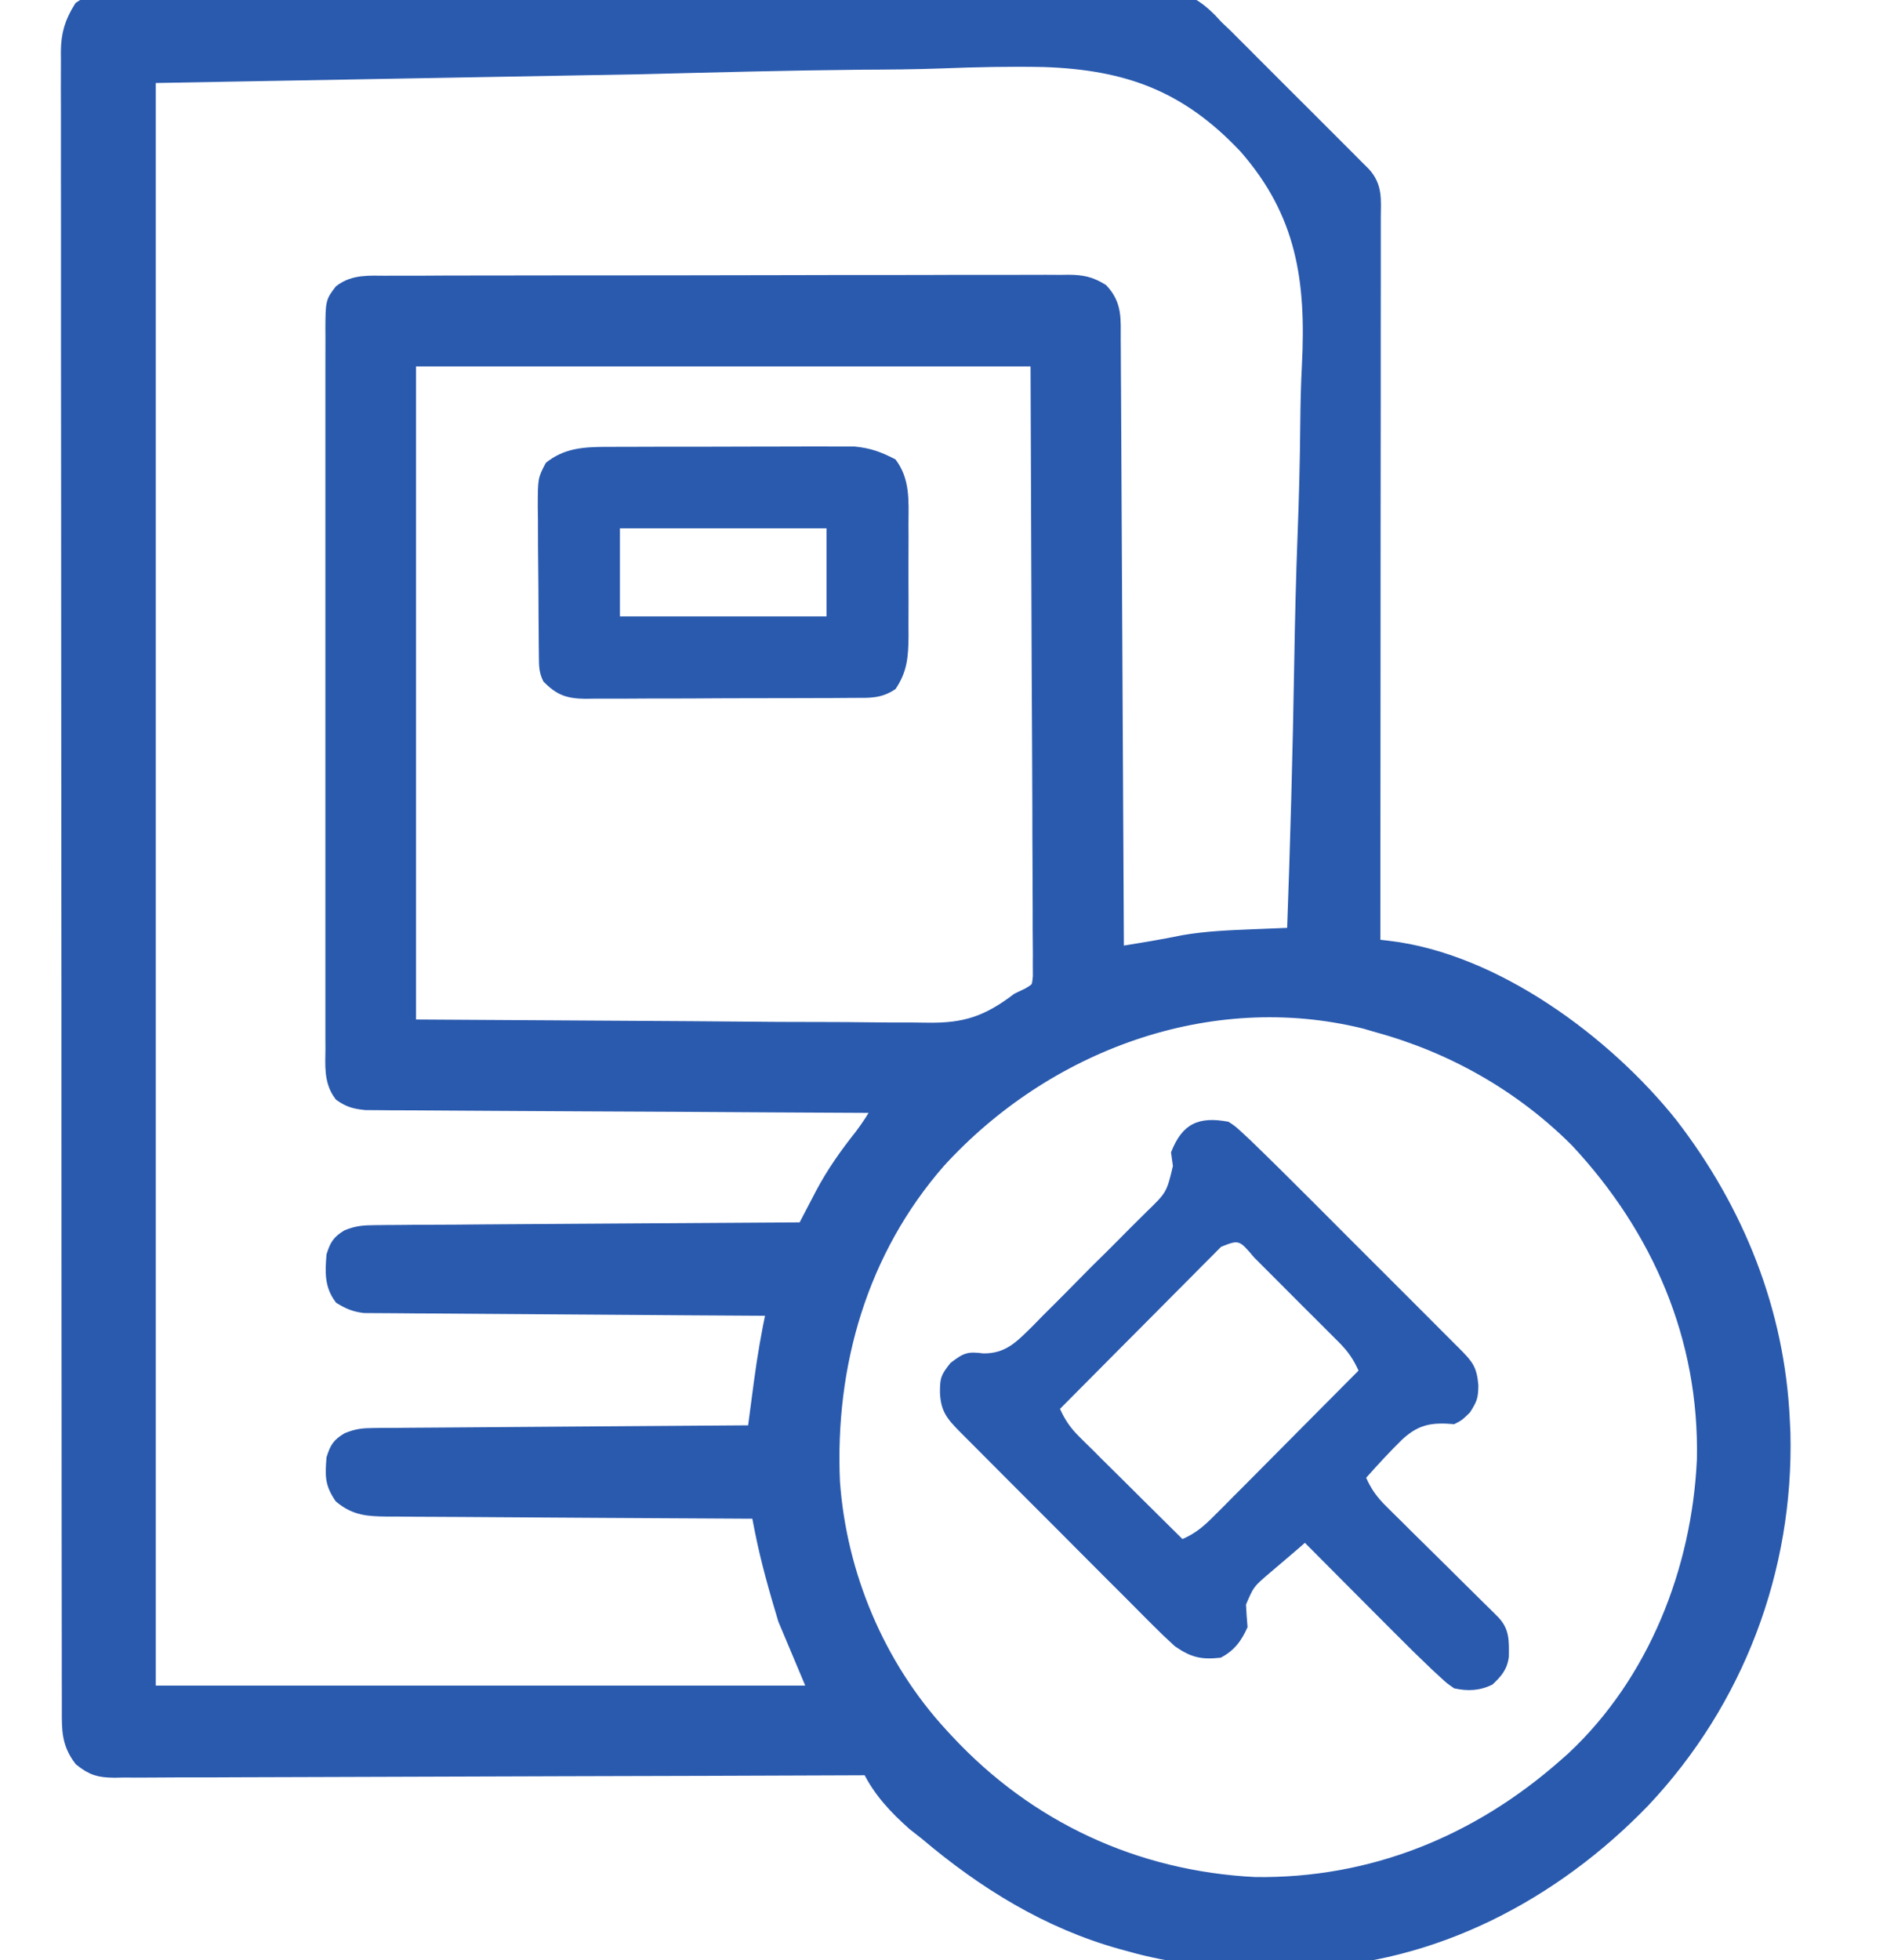 <svg width="29" height="30" viewBox="0 0 29 30" fill="none" xmlns="http://www.w3.org/2000/svg">
<g clip-path="url(#clip0_395_112)">
<path d="M1.688 -0.016C1.747 -0.016 1.805 -0.017 1.865 -0.017C1.93 -0.017 1.994 -0.017 2.06 -0.017C2.129 -0.017 2.197 -0.018 2.267 -0.018C2.457 -0.019 2.647 -0.02 2.837 -0.02C3.041 -0.02 3.246 -0.021 3.45 -0.022C3.944 -0.024 4.438 -0.025 4.933 -0.026C5.165 -0.026 5.398 -0.027 5.631 -0.027C6.404 -0.029 7.178 -0.03 7.951 -0.031C8.001 -0.031 8.05 -0.031 8.101 -0.031C8.151 -0.031 8.201 -0.031 8.252 -0.031C8.352 -0.031 8.453 -0.032 8.553 -0.032C8.603 -0.032 8.653 -0.032 8.705 -0.032C9.513 -0.032 10.321 -0.035 11.129 -0.038C11.959 -0.042 12.789 -0.043 13.619 -0.044C14.085 -0.044 14.55 -0.045 15.016 -0.047C15.413 -0.049 15.81 -0.05 16.207 -0.049C16.409 -0.049 16.611 -0.049 16.814 -0.051C17.034 -0.052 17.253 -0.052 17.473 -0.05C17.568 -0.052 17.568 -0.052 17.666 -0.054C18.059 -0.048 18.262 0.027 18.54 0.309C18.571 0.342 18.601 0.375 18.633 0.41C18.681 0.455 18.729 0.501 18.778 0.547C18.818 0.588 18.859 0.628 18.9 0.67C18.947 0.716 18.994 0.763 19.042 0.811C19.09 0.86 19.139 0.908 19.189 0.959C19.241 1.01 19.292 1.061 19.344 1.114C19.452 1.221 19.559 1.328 19.666 1.436C19.776 1.546 19.886 1.656 19.997 1.766C20.156 1.925 20.315 2.085 20.475 2.244C20.524 2.293 20.574 2.343 20.625 2.394C20.67 2.439 20.715 2.485 20.762 2.532C20.802 2.572 20.842 2.612 20.884 2.653C21.073 2.858 21.043 3.061 21.042 3.325C21.042 3.397 21.042 3.397 21.042 3.469C21.043 3.629 21.042 3.789 21.042 3.949C21.042 4.063 21.042 4.178 21.042 4.292C21.042 4.603 21.041 4.914 21.041 5.225C21.041 5.55 21.041 5.875 21.041 6.2C21.041 6.815 21.04 7.431 21.039 8.046C21.039 8.747 21.038 9.448 21.038 10.148C21.038 11.59 21.037 13.031 21.035 14.472C21.108 14.481 21.181 14.49 21.257 14.498C22.892 14.69 24.588 15.951 25.587 17.202C26.606 18.522 27.228 20.065 27.305 21.738C27.308 21.801 27.311 21.864 27.314 21.93C27.366 24.025 26.602 26.038 25.168 27.561C23.793 28.987 21.95 29.96 19.94 30.02C19.778 30.022 19.616 30.022 19.453 30.022C19.411 30.022 19.368 30.022 19.325 30.022C18.623 30.02 17.962 29.959 17.285 29.765C17.246 29.755 17.207 29.744 17.167 29.733C16.043 29.42 15.064 28.814 14.18 28.066C14.116 28.016 14.053 27.966 13.989 27.916C13.71 27.668 13.464 27.408 13.301 27.07C13.24 27.07 13.179 27.071 13.116 27.071C11.632 27.077 10.148 27.082 8.663 27.085C7.946 27.087 7.228 27.089 6.51 27.092C5.885 27.095 5.259 27.097 4.634 27.098C4.303 27.098 3.971 27.099 3.64 27.101C3.328 27.103 3.017 27.104 2.705 27.103C2.591 27.103 2.476 27.104 2.362 27.105C2.205 27.107 2.049 27.106 1.893 27.105C1.848 27.106 1.802 27.107 1.755 27.108C1.522 27.105 1.418 27.079 1.233 26.932C1.042 26.684 1.046 26.472 1.047 26.173C1.047 26.128 1.047 26.084 1.047 26.039C1.046 25.889 1.046 25.74 1.046 25.59C1.046 25.483 1.046 25.375 1.046 25.267C1.045 24.971 1.045 24.674 1.045 24.377C1.045 24.057 1.045 23.737 1.044 23.417C1.044 22.718 1.043 22.018 1.043 21.318C1.043 20.881 1.043 20.445 1.042 20.008C1.042 18.8 1.041 17.591 1.041 16.383C1.041 16.305 1.041 16.227 1.041 16.149C1.041 16.07 1.041 15.992 1.041 15.914C1.041 15.757 1.041 15.599 1.041 15.442C1.041 15.403 1.041 15.364 1.041 15.324C1.04 14.06 1.039 12.796 1.038 11.533C1.037 10.197 1.036 8.861 1.036 7.525C1.036 6.797 1.035 6.068 1.034 5.34C1.033 4.72 1.033 4.1 1.034 3.48C1.034 3.163 1.034 2.847 1.033 2.53C1.032 2.24 1.032 1.951 1.033 1.661C1.033 1.556 1.033 1.451 1.032 1.347C1.032 1.204 1.032 1.062 1.033 0.919C1.032 0.878 1.032 0.838 1.032 0.795C1.034 0.527 1.088 0.344 1.23 0.117C1.42 -0.009 1.47 -0.015 1.688 -0.016ZM2.285 1.172C2.285 9.331 2.285 17.491 2.285 25.898C5.65 25.898 9.014 25.898 12.48 25.898C12.248 25.347 12.248 25.347 12.012 24.785C11.875 24.33 11.748 23.886 11.656 23.422C11.646 23.37 11.636 23.317 11.625 23.264C11.614 23.205 11.614 23.205 11.602 23.144C11.526 23.144 11.45 23.144 11.372 23.143C10.659 23.14 9.946 23.136 9.233 23.131C8.867 23.128 8.5 23.126 8.133 23.124C7.78 23.122 7.426 23.12 7.072 23.117C6.937 23.116 6.802 23.116 6.667 23.115C6.478 23.115 6.289 23.113 6.1 23.111C6.017 23.111 6.017 23.111 5.931 23.111C5.646 23.107 5.443 23.1 5.215 22.91C5.07 22.693 5.08 22.581 5.098 22.324C5.148 22.168 5.18 22.11 5.32 22.026C5.46 21.968 5.558 21.957 5.709 21.956C5.786 21.955 5.786 21.955 5.865 21.954C5.921 21.954 5.977 21.954 6.035 21.954C6.095 21.953 6.154 21.953 6.215 21.952C6.412 21.95 6.609 21.949 6.805 21.948C6.941 21.947 7.078 21.946 7.214 21.945C7.573 21.942 7.931 21.939 8.29 21.937C8.656 21.935 9.022 21.932 9.388 21.929C10.107 21.923 10.825 21.918 11.543 21.914C11.548 21.878 11.552 21.842 11.557 21.805C11.579 21.639 11.601 21.472 11.623 21.306C11.631 21.249 11.638 21.193 11.646 21.134C11.695 20.766 11.758 20.402 11.836 20.039C11.803 20.039 11.771 20.038 11.737 20.038C10.941 20.034 10.146 20.028 9.35 20.022C8.965 20.019 8.58 20.016 8.196 20.014C7.824 20.012 7.453 20.009 7.082 20.006C6.94 20.005 6.799 20.004 6.657 20.003C6.459 20.003 6.26 20.001 6.062 19.999C5.974 19.999 5.974 19.999 5.884 19.998C5.83 19.998 5.776 19.997 5.72 19.997C5.65 19.996 5.65 19.996 5.578 19.996C5.433 19.978 5.339 19.939 5.215 19.863C5.066 19.662 5.08 19.461 5.098 19.218C5.148 19.064 5.18 19.005 5.319 18.92C5.468 18.859 5.577 18.852 5.738 18.851C5.796 18.85 5.854 18.849 5.913 18.849C5.977 18.849 6.04 18.848 6.105 18.848C6.172 18.848 6.239 18.847 6.308 18.846C6.529 18.845 6.75 18.844 6.972 18.843C7.125 18.842 7.278 18.84 7.432 18.839C7.794 18.837 8.157 18.834 8.519 18.832C8.932 18.83 9.345 18.827 9.758 18.824C10.607 18.818 11.456 18.813 12.305 18.808C12.335 18.749 12.366 18.691 12.397 18.63C12.439 18.551 12.48 18.472 12.521 18.393C12.541 18.355 12.561 18.316 12.582 18.276C12.754 17.95 12.956 17.667 13.185 17.378C13.294 17.235 13.385 17.089 13.477 16.933C13.435 16.933 13.394 16.933 13.352 16.933C12.351 16.928 11.35 16.923 10.349 16.916C9.865 16.914 9.381 16.911 8.897 16.909C8.475 16.907 8.053 16.904 7.631 16.902C7.407 16.9 7.184 16.899 6.961 16.898C6.75 16.897 6.54 16.896 6.33 16.894C6.216 16.893 6.102 16.893 5.988 16.893C5.92 16.892 5.852 16.892 5.782 16.891C5.723 16.891 5.664 16.89 5.603 16.89C5.441 16.874 5.348 16.851 5.215 16.758C5.055 16.548 5.081 16.299 5.083 16.047C5.083 15.999 5.082 15.95 5.082 15.901C5.082 15.738 5.082 15.576 5.082 15.414C5.082 15.298 5.082 15.181 5.082 15.065C5.081 14.749 5.082 14.433 5.082 14.117C5.082 13.787 5.082 13.456 5.082 13.126C5.082 12.571 5.082 12.016 5.082 11.462C5.083 10.82 5.083 10.178 5.082 9.536C5.082 8.985 5.082 8.435 5.082 7.884C5.082 7.555 5.082 7.226 5.082 6.897C5.081 6.588 5.082 6.278 5.082 5.969C5.082 5.855 5.082 5.742 5.082 5.628C5.082 5.473 5.082 5.318 5.083 5.163C5.083 5.118 5.082 5.073 5.082 5.026C5.085 4.623 5.085 4.623 5.215 4.453C5.421 4.298 5.656 4.319 5.903 4.32C5.971 4.32 5.971 4.32 6.042 4.319C6.196 4.319 6.35 4.319 6.504 4.319C6.614 4.318 6.725 4.318 6.835 4.317C7.135 4.316 7.435 4.316 7.735 4.316C7.985 4.316 8.236 4.316 8.486 4.315C9.076 4.314 9.667 4.314 10.257 4.314C10.867 4.314 11.476 4.313 12.086 4.311C12.609 4.309 13.132 4.309 13.655 4.309C13.967 4.309 14.28 4.309 14.592 4.307C14.886 4.306 15.18 4.306 15.473 4.307C15.581 4.307 15.689 4.307 15.797 4.306C15.944 4.305 16.091 4.306 16.238 4.307C16.281 4.306 16.324 4.306 16.368 4.305C16.574 4.308 16.693 4.332 16.871 4.44C17.089 4.674 17.058 4.893 17.06 5.204C17.06 5.244 17.061 5.284 17.061 5.326C17.062 5.46 17.062 5.595 17.063 5.729C17.063 5.826 17.064 5.922 17.065 6.019C17.066 6.28 17.067 6.542 17.069 6.804C17.07 7.078 17.071 7.351 17.073 7.625C17.076 8.143 17.079 8.661 17.081 9.179C17.084 9.769 17.087 10.359 17.09 10.949C17.097 12.163 17.103 13.376 17.109 14.59C17.22 14.572 17.331 14.553 17.441 14.535C17.503 14.525 17.564 14.515 17.628 14.504C17.795 14.475 17.961 14.444 18.128 14.41C18.479 14.35 18.829 14.337 19.184 14.322C19.244 14.32 19.304 14.317 19.365 14.315C19.512 14.309 19.658 14.303 19.805 14.297C19.856 12.906 19.894 11.515 19.917 10.123C19.928 9.477 19.943 8.831 19.968 8.185C19.99 7.62 20.004 7.056 20.009 6.491C20.012 6.193 20.018 5.896 20.034 5.598C20.101 4.294 19.954 3.262 19.066 2.25C18.175 1.305 17.267 0.969 15.981 0.926C15.463 0.916 14.946 0.927 14.428 0.947C14.005 0.963 13.582 0.965 13.159 0.967C12.048 0.978 10.937 1.008 9.825 1.036C7.337 1.081 4.849 1.126 2.285 1.172ZM6.27 5.508C6.27 8.872 6.27 12.236 6.27 15.703C8.396 15.716 8.396 15.716 10.565 15.729C11.236 15.734 11.236 15.734 11.919 15.74C12.322 15.741 12.322 15.741 12.724 15.742C12.902 15.742 13.081 15.744 13.259 15.746C13.487 15.749 13.716 15.75 13.944 15.749C14.027 15.749 14.111 15.75 14.194 15.752C14.782 15.762 15.12 15.646 15.586 15.293C15.639 15.267 15.693 15.242 15.748 15.216C15.897 15.126 15.897 15.126 15.915 14.945C15.915 14.839 15.915 14.839 15.914 14.731C15.914 14.692 15.915 14.652 15.915 14.612C15.915 14.48 15.914 14.347 15.912 14.215C15.912 14.119 15.912 14.022 15.912 13.926C15.912 13.668 15.911 13.41 15.909 13.152C15.907 12.91 15.907 12.668 15.907 12.426C15.905 11.718 15.901 11.009 15.897 10.301C15.891 8.719 15.885 7.137 15.879 5.508C12.708 5.508 9.537 5.508 6.27 5.508ZM14.379 17.777C13.186 19.142 12.682 20.884 12.761 22.677C12.862 24.099 13.448 25.494 14.414 26.543C14.442 26.573 14.47 26.604 14.499 26.635C15.743 27.974 17.382 28.736 19.214 28.828C21.011 28.853 22.63 28.191 23.965 27.012C24.005 26.976 24.045 26.941 24.086 26.905C25.337 25.733 26.004 24.031 26.082 22.34C26.122 20.478 25.401 18.811 24.141 17.461C23.295 16.615 22.244 16.018 21.094 15.703C21.03 15.684 20.965 15.666 20.899 15.646C18.504 15.054 16.008 15.993 14.379 17.777Z" fill="#2A5AAE" stroke="#2A5AAE" stroke-width="0.2"/>
<path d="M18.809 17.168C18.912 17.235 18.912 17.235 19.013 17.328C19.074 17.384 19.074 17.384 19.136 17.442C19.44 17.735 19.74 18.033 20.039 18.332C20.112 18.405 20.184 18.477 20.257 18.55C20.409 18.702 20.56 18.853 20.711 19.005C20.906 19.199 21.1 19.394 21.295 19.588C21.444 19.737 21.594 19.887 21.744 20.037C21.816 20.109 21.887 20.18 21.959 20.252C22.059 20.352 22.159 20.452 22.258 20.552C22.288 20.581 22.318 20.611 22.348 20.641C22.544 20.839 22.612 20.917 22.636 21.2C22.634 21.395 22.617 21.445 22.507 21.618C22.383 21.738 22.383 21.738 22.266 21.797C22.228 21.794 22.191 21.792 22.153 21.789C21.861 21.776 21.687 21.834 21.472 22.029C21.279 22.218 21.097 22.416 20.918 22.617C20.998 22.798 21.09 22.921 21.23 23.059C21.27 23.099 21.31 23.138 21.351 23.179C21.415 23.242 21.415 23.242 21.48 23.306C21.524 23.35 21.568 23.394 21.613 23.439C21.754 23.578 21.894 23.716 22.035 23.855C22.176 23.994 22.317 24.134 22.457 24.273C22.544 24.36 22.632 24.447 22.72 24.533C22.759 24.572 22.799 24.611 22.84 24.651C22.875 24.686 22.91 24.72 22.945 24.756C23.116 24.94 23.105 25.116 23.103 25.356C23.078 25.55 22.992 25.65 22.852 25.782C22.658 25.878 22.473 25.885 22.266 25.84C22.154 25.763 22.154 25.763 22.043 25.66C22.002 25.623 21.962 25.586 21.92 25.547C21.729 25.365 21.54 25.18 21.354 24.992C21.294 24.933 21.294 24.933 21.234 24.872C21.109 24.747 20.984 24.622 20.859 24.496C20.774 24.41 20.689 24.325 20.603 24.239C20.395 24.031 20.188 23.822 19.98 23.613C19.953 23.637 19.925 23.662 19.896 23.686C19.841 23.733 19.841 23.733 19.784 23.782C19.748 23.813 19.712 23.844 19.674 23.876C19.592 23.946 19.51 24.016 19.428 24.085C19.195 24.285 19.195 24.285 19.078 24.558C19.083 24.673 19.092 24.788 19.102 24.903C19.007 25.116 18.899 25.262 18.691 25.371C18.389 25.404 18.235 25.366 17.988 25.195C17.866 25.084 17.749 24.972 17.633 24.855C17.599 24.821 17.565 24.787 17.529 24.751C17.417 24.639 17.305 24.526 17.193 24.413C17.114 24.335 17.036 24.257 16.958 24.179C16.794 24.015 16.631 23.851 16.467 23.687C16.258 23.476 16.048 23.266 15.837 23.056C15.676 22.894 15.515 22.732 15.353 22.571C15.276 22.493 15.198 22.416 15.121 22.338C15.013 22.23 14.905 22.122 14.797 22.013C14.765 21.981 14.733 21.949 14.7 21.916C14.496 21.71 14.405 21.599 14.392 21.31C14.393 21.085 14.406 21.046 14.553 20.86C14.756 20.705 14.814 20.682 15.057 20.714C15.402 20.717 15.567 20.534 15.804 20.303C15.858 20.248 15.912 20.193 15.967 20.136C16.024 20.08 16.081 20.023 16.138 19.966C16.257 19.848 16.375 19.728 16.493 19.608C16.643 19.454 16.795 19.303 16.949 19.153C17.067 19.036 17.183 18.918 17.3 18.8C17.383 18.717 17.466 18.634 17.55 18.552C17.863 18.249 17.863 18.249 17.959 17.846C17.949 17.777 17.94 17.708 17.93 17.637C18.103 17.192 18.356 17.084 18.809 17.168ZM18.697 19.082C18.651 19.128 18.605 19.174 18.559 19.221C18.481 19.299 18.481 19.299 18.402 19.378C18.346 19.435 18.29 19.492 18.233 19.549C18.176 19.606 18.118 19.664 18.06 19.722C17.908 19.874 17.757 20.027 17.605 20.18C17.451 20.335 17.296 20.491 17.141 20.646C16.837 20.951 16.534 21.257 16.23 21.563C16.307 21.733 16.39 21.854 16.522 21.985C16.575 22.038 16.575 22.038 16.629 22.092C16.686 22.148 16.686 22.148 16.744 22.204C16.782 22.243 16.821 22.282 16.861 22.322C16.985 22.445 17.11 22.568 17.234 22.691C17.318 22.774 17.402 22.858 17.486 22.942C17.692 23.146 17.899 23.351 18.105 23.555C18.307 23.468 18.438 23.354 18.592 23.198C18.666 23.125 18.666 23.125 18.742 23.049C18.794 22.996 18.847 22.943 18.901 22.888C18.983 22.806 18.983 22.806 19.066 22.723C19.21 22.578 19.353 22.434 19.497 22.289C19.643 22.141 19.79 21.993 19.937 21.846C20.226 21.556 20.513 21.267 20.801 20.977C20.724 20.807 20.642 20.686 20.511 20.554C20.476 20.519 20.441 20.484 20.405 20.448C20.368 20.411 20.33 20.373 20.292 20.335C20.234 20.277 20.234 20.277 20.175 20.218C20.093 20.136 20.012 20.055 19.93 19.974C19.805 19.849 19.68 19.724 19.555 19.598C19.476 19.519 19.397 19.44 19.318 19.361C19.261 19.304 19.261 19.304 19.204 19.247C18.973 18.973 18.973 18.973 18.697 19.082Z" fill="#2A5AAE"/>
<path d="M9.29 6.839C9.333 6.839 9.375 6.839 9.42 6.839C9.56 6.838 9.701 6.838 9.842 6.838C9.94 6.838 10.038 6.837 10.137 6.837C10.343 6.837 10.548 6.837 10.754 6.837C11.017 6.837 11.28 6.836 11.543 6.835C11.746 6.834 11.95 6.834 12.152 6.834C12.249 6.834 12.347 6.834 12.443 6.833C12.579 6.833 12.715 6.833 12.851 6.834C12.928 6.834 13.005 6.834 13.085 6.834C13.335 6.859 13.488 6.916 13.711 7.031C13.938 7.33 13.912 7.661 13.91 8.02C13.91 8.081 13.91 8.142 13.911 8.205C13.911 8.334 13.91 8.463 13.91 8.592C13.909 8.788 13.91 8.985 13.911 9.182C13.911 9.307 13.91 9.433 13.91 9.558C13.91 9.617 13.911 9.675 13.911 9.736C13.908 10.049 13.893 10.28 13.711 10.547C13.492 10.693 13.321 10.681 13.068 10.681C13.021 10.682 12.973 10.682 12.924 10.682C12.767 10.684 12.609 10.684 12.452 10.684C12.342 10.684 12.233 10.685 12.123 10.685C11.894 10.686 11.665 10.686 11.435 10.686C11.141 10.686 10.847 10.688 10.553 10.69C10.327 10.691 10.101 10.691 9.875 10.691C9.767 10.691 9.659 10.692 9.55 10.693C9.399 10.694 9.247 10.693 9.096 10.693C9.051 10.693 9.006 10.694 8.96 10.695C8.672 10.691 8.522 10.636 8.32 10.43C8.248 10.285 8.253 10.186 8.251 10.024C8.251 9.964 8.25 9.904 8.249 9.842C8.249 9.777 8.248 9.712 8.248 9.645C8.247 9.578 8.247 9.511 8.246 9.443C8.245 9.301 8.245 9.16 8.244 9.018C8.243 8.802 8.241 8.585 8.238 8.369C8.238 8.231 8.237 8.094 8.237 7.957C8.235 7.86 8.235 7.86 8.234 7.76C8.235 7.316 8.235 7.316 8.358 7.083C8.641 6.856 8.937 6.841 9.29 6.839ZM9.492 8.086C9.492 8.531 9.492 8.975 9.492 9.434C10.536 9.434 11.58 9.434 12.656 9.434C12.656 8.989 12.656 8.544 12.656 8.086C11.612 8.086 10.568 8.086 9.492 8.086Z" fill="#2A5AAE"/>
</g>
<defs>
<clipPath id="clip0_395_112">
<rect width="28.066" height="30" fill="white"/>
</clipPath>
</defs>
</svg>
